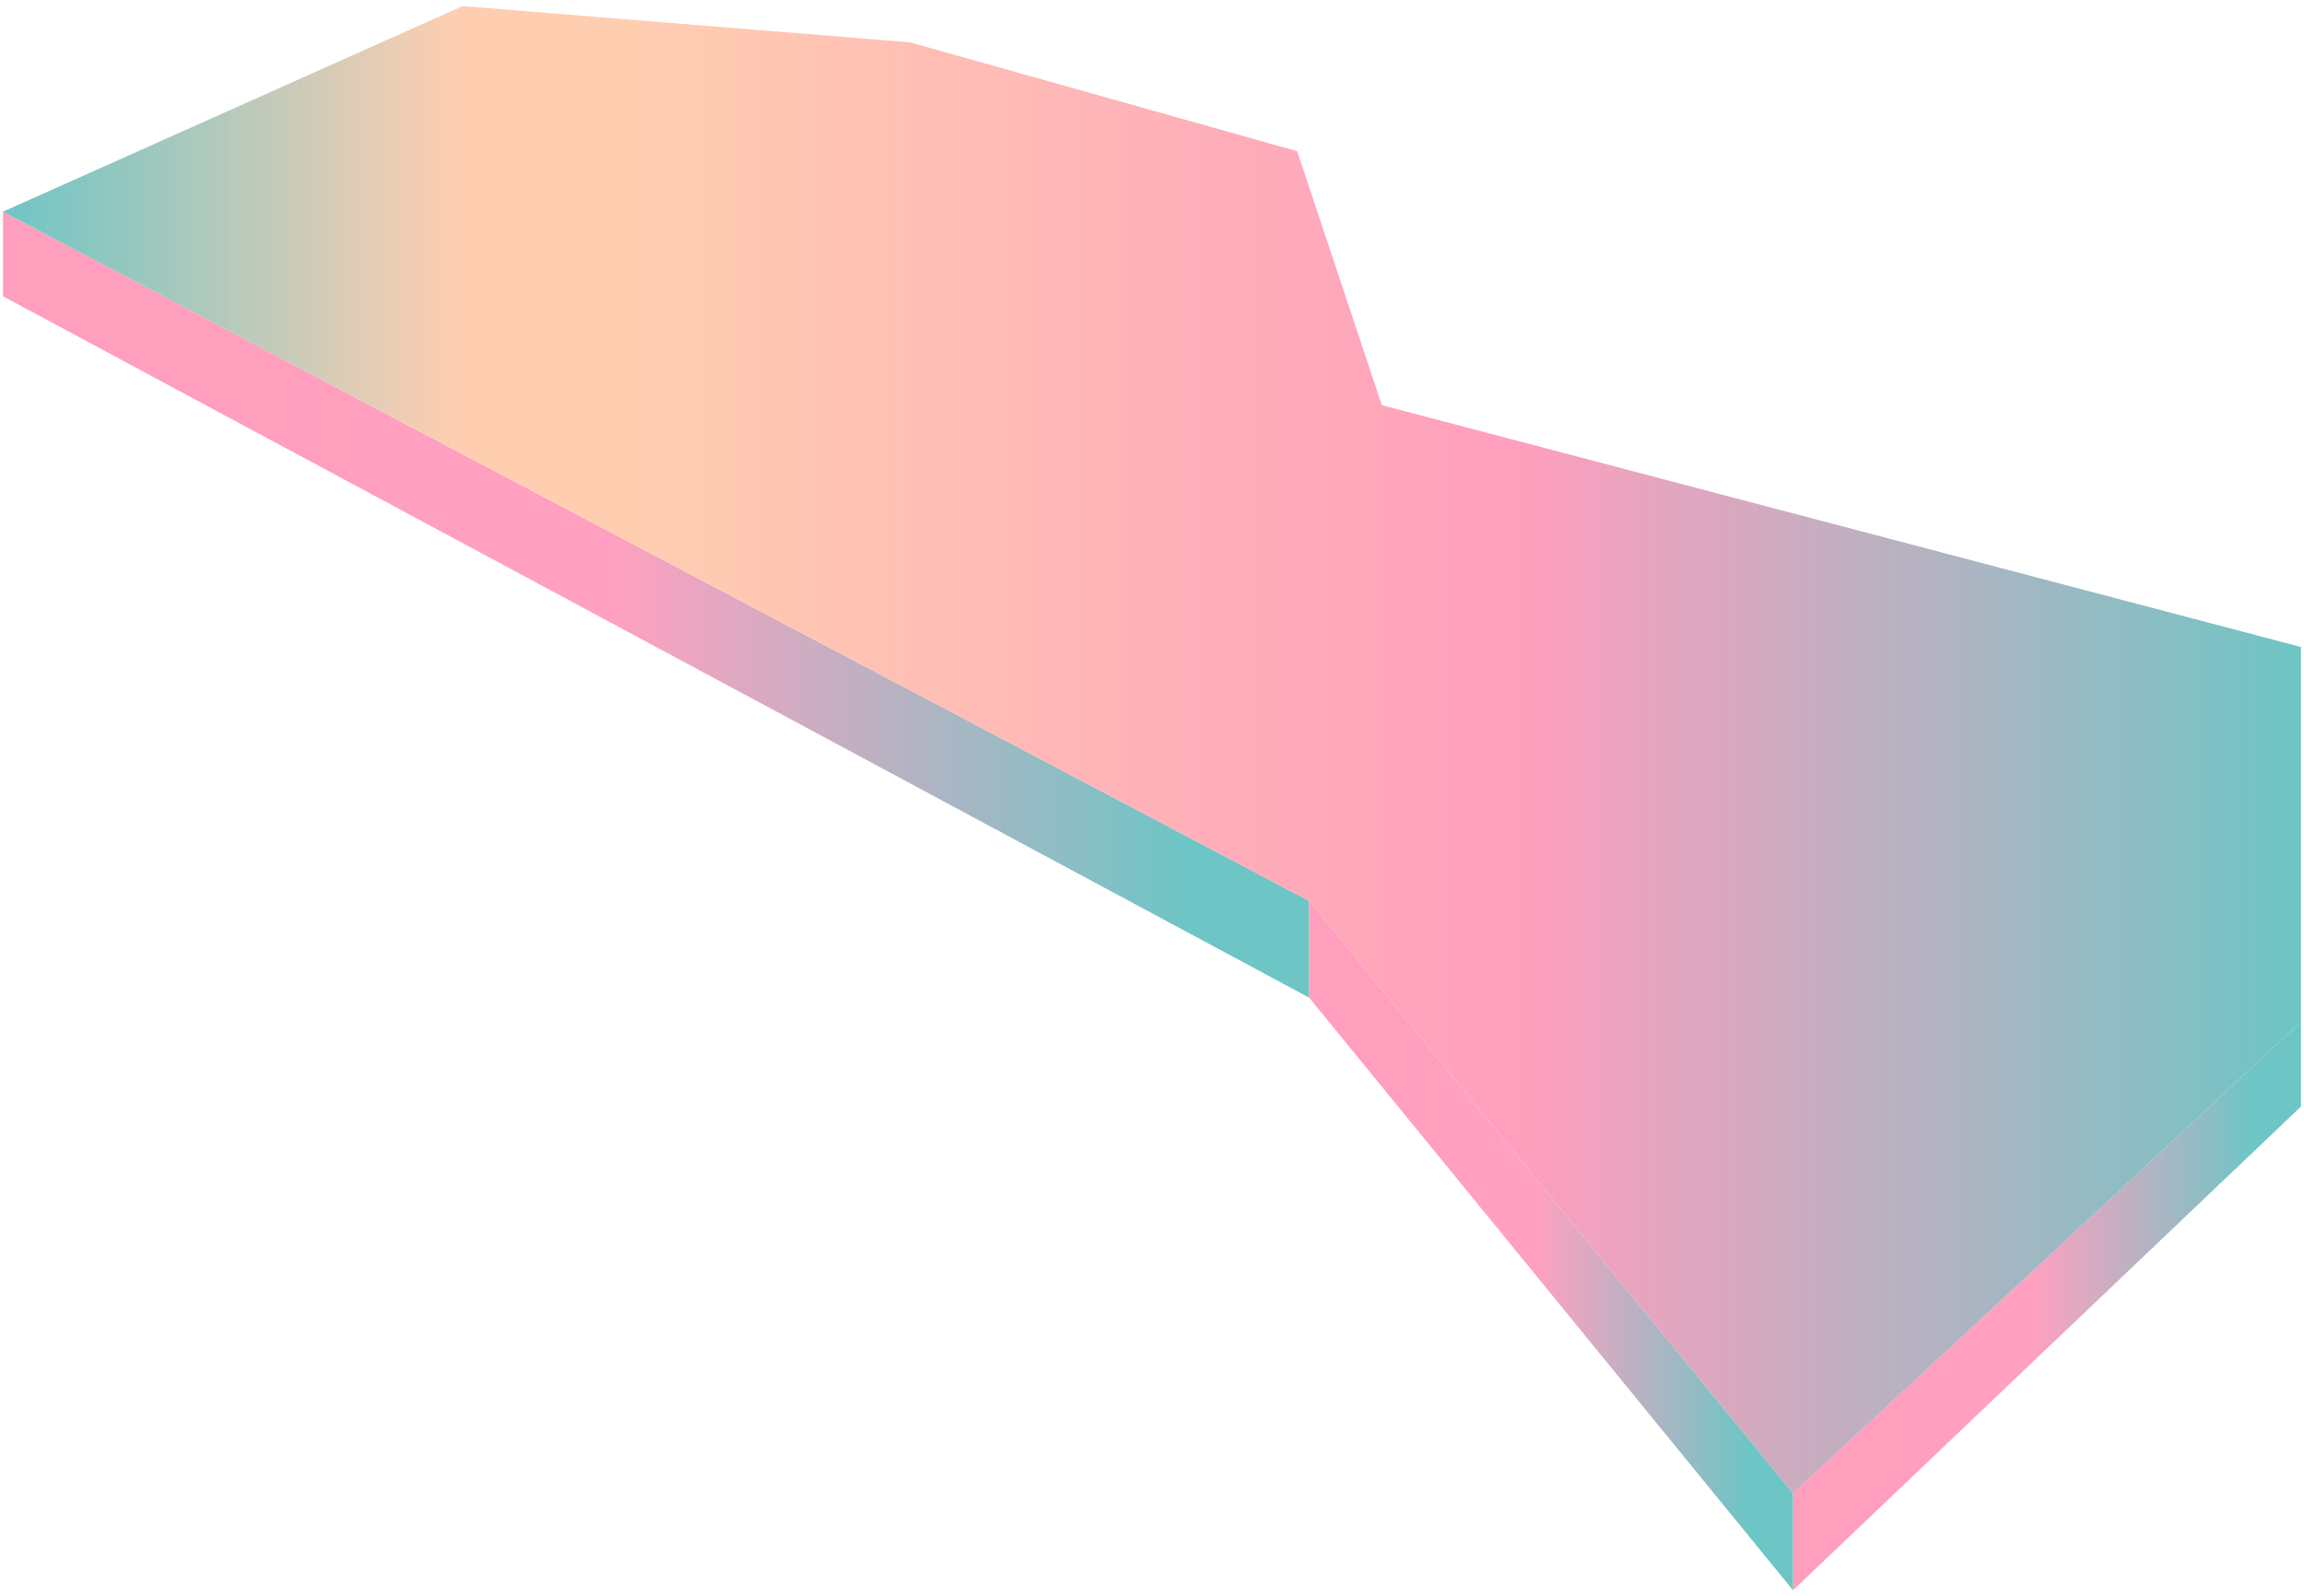 <svg width="254" height="176" viewBox="0 0 254 176" fill="none" xmlns="http://www.w3.org/2000/svg">
<path d="M197.667 164.669L253.667 112.669V122.003L197.667 175.336V164.669Z" fill="url(#paint0_linear)"/>
<path d="M144.333 99.336L0.333 23.336V32.669L144.333 110.002V99.336Z" fill="url(#paint1_linear)"/>
<path d="M0.333 23.336L144.333 99.336L197.667 164.669L253.667 112.669V71.336L152.333 44.669L143 16.669L100.333 4.669L51 0.669L0.333 23.336Z" fill="url(#paint2_linear)"/>
<path d="M197.667 164.669L144.333 99.336V110.003L197.667 175.336V164.669Z" fill="url(#paint3_linear)"/>
<defs>
<linearGradient id="paint0_linear" x1="197.667" y1="144.002" x2="253.667" y2="144.002" gradientUnits="userSpaceOnUse">
<stop stop-color="#FF9EBD"/>
<stop offset="0.207" stop-color="#FF9EBD"/>
<stop offset="0.327" stop-color="#FFA0C0"/>
<stop offset="0.467" stop-color="#FFA0C0"/>
<stop offset="0.905" stop-color="#6EC5C5"/>
<stop offset="0.934" stop-color="#6EC5C5"/>
<stop offset="1" stop-color="#6EC5C5"/>
</linearGradient>
<linearGradient id="paint1_linear" x1="0.333" y1="66.669" x2="144.333" y2="66.669" gradientUnits="userSpaceOnUse">
<stop stop-color="#FF9EBD"/>
<stop offset="0.207" stop-color="#FF9EBD"/>
<stop offset="0.327" stop-color="#FFA0C0"/>
<stop offset="0.467" stop-color="#FFA0C0"/>
<stop offset="0.905" stop-color="#6EC5C5"/>
<stop offset="0.934" stop-color="#6EC5C5"/>
<stop offset="1" stop-color="#6EC5C5"/>
</linearGradient>
<linearGradient id="paint2_linear" x1="0.333" y1="82.669" x2="253.667" y2="82.669" gradientUnits="userSpaceOnUse">
<stop stop-color="#6EC5C5"/>
<stop offset="0.198" stop-color="#FFCEB1"/>
<stop offset="0.271" stop-color="#FFCEB1"/>
<stop offset="0.277" stop-color="#FFCEB1"/>
<stop offset="0.659" stop-color="#FF9EBD"/>
<stop offset="1" stop-color="#6EC5C5"/>
</linearGradient>
<linearGradient id="paint3_linear" x1="144.333" y1="137.336" x2="197.667" y2="137.336" gradientUnits="userSpaceOnUse">
<stop stop-color="#FF9EBD"/>
<stop offset="0.207" stop-color="#FF9EBD"/>
<stop offset="0.327" stop-color="#FFA0C0"/>
<stop offset="0.467" stop-color="#FFA0C0"/>
<stop offset="0.905" stop-color="#6EC5C5"/>
<stop offset="0.934" stop-color="#6EC5C5"/>
<stop offset="1" stop-color="#6EC5C5"/>
</linearGradient>
</defs>
</svg>
